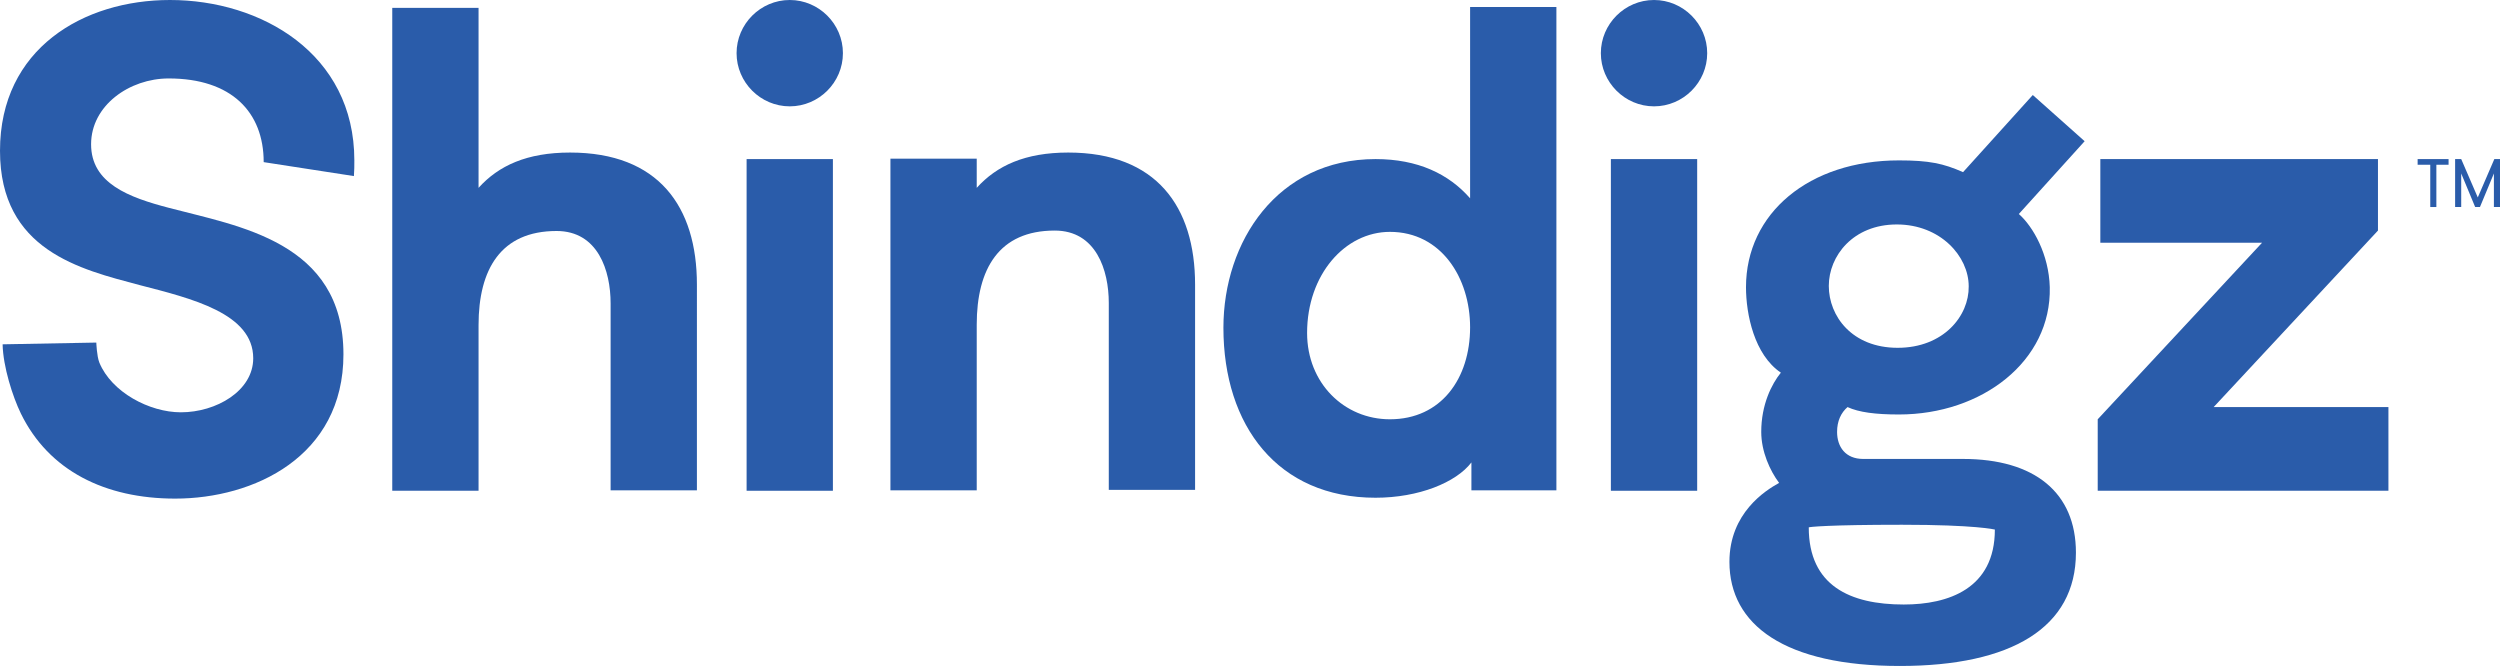 <?xml version="1.0" encoding="utf-8"?>
<!-- Generator: Adobe Illustrator 22.0.1, SVG Export Plug-In . SVG Version: 6.00 Build 0)  -->
<svg version="1.1" id="Layer_1" xmlns="http://www.w3.org/2000/svg" xmlns:xlink="http://www.w3.org/1999/xlink" x="0px" y="0px"
	 viewBox="0 0 573.6 152.7" style="enable-background:new 0 0 573.6 152.7;" xml:space="preserve">
<style type="text/css">
	.st0{fill:#2A5CAA;}
</style>
<g>
	<path class="st0" d="M130.8,35c-9.9,0-16.4,3-21,8.1V1.8H90v110.8h19.8v-38c0-12.8,5.1-21.6,17.9-21.6c9.5,0,12.4,9.1,12.4,16.6
		v42.9h19.8V65.3C159.9,47.4,151.1,35,130.8,35z"/>
	<rect x="171.3" y="36.5" class="st0" width="19.8" height="76.1"/>
	<path class="st0" d="M245.1,35c-9.9,0-16.4,3-21,8.1v-6.7h-19.8v76.1h19.8v-38c0-12.8,5.1-21.6,17.9-21.6c9.5,0,12.4,9.1,12.4,16.6
		v42.9h19.8V65.3C274.2,47.4,265.3,35,245.1,35z"/>
	<path class="st0" d="M337.3,45.5c-4.9-5.6-12-9-21.7-9c-22.5,0-34.9,18.9-34.9,38.7c0,22.5,12.5,39,34.9,39c9.9,0,18.5-3.5,22-8.1
		v6.4h19.5V1.6h-19.8V45.5z M318.9,96.2c-10.5,0-19-8.3-19-19.8c0-13.4,8.7-23.2,19-23.2c11.8,0,18.4,10.6,18.4,21.9
		C337.3,86.8,330.7,96.2,318.9,96.2z"/>
	<rect x="369.6" y="36.5" class="st0" width="19.8" height="76.1"/>
	<path class="st0" d="M379.5,0L379.5,0c-6.7,0-12.2,5.5-12.2,12.2l0,0c0,6.7,5.5,12.2,12.2,12.2h0c6.7,0,12.2-5.5,12.2-12.2l0,0
		C391.7,5.5,386.2,0,379.5,0z"/>
	<path class="st0" d="M181.2,0L181.2,0C174.5,0,169,5.5,169,12.2l0,0c0,6.7,5.5,12.2,12.2,12.2h0c6.7,0,12.2-5.5,12.2-12.2l0,0
		C193.4,5.5,187.9,0,181.2,0z"/>
	<polygon class="st0" points="507.9,93.4 545.6,52.9 545.6,36.5 481.9,36.5 481.9,55.7 519,55.7 481.3,96.2 481.3,112.6 548,112.6 
		548,93.4 	"/>
	<path class="st0" d="M39,0C19.2,0,0,11.1,0,34.6c0,22.9,18.5,27.2,32,30.8c12,3.1,26.1,6.5,26.1,16.8c0,7.5-8.5,12.4-16.6,12.4
		c-7.2,0-15.9-4.6-18.7-11.4c-0.6-1.5-0.7-4.6-0.7-4.6L0.6,79c0.1,5.1,2.3,12,4.2,15.9c6.4,13.1,19.3,19.5,35.4,19.5
		c18,0,38.6-9.6,38.6-33.1c0-25.9-24.2-29.4-40-33.6c-9.2-2.4-17.9-5.6-17.9-14.6c0-8.9,8.8-15.1,17.8-15.1
		c14.4,0,21.8,7.7,21.8,19.2l20.7,3.2c0.1-1.2,0.1-2.5,0.1-3.6C81.3,12.3,59.9,0,39,0z"/>
	<path class="st0" d="M466.4,21.8l-16,17.7c-4.5-2-7.8-2.7-14.7-2.7c-20.6,0-35.1,12.1-35.1,29.1c0,6.2,1.9,15.5,8,19.6
		c-2.1,2.6-4.5,7.3-4.5,13.6c0,4.5,2,8.9,4.1,11.7c-3.1,1.7-11.4,6.9-11.4,18.1c0,14.5,12.7,23.9,39.1,23.9c25.6,0,40.4-8.8,40.4-26
		c0-13.8-9.5-21.5-25.9-21.5h-14.1h-8.8c-4.1,0-6-2.8-6-6.2c0-2.5,0.9-4.4,2.4-5.7c2.6,1.2,6.4,1.7,11.8,1.7c19,0,35-12.2,34.6-29.2
		c-0.2-7.5-3.8-13.9-7.1-16.8l15.1-16.7L466.4,21.8z M436.4,120.4c16.9,0,21.3,1.1,21.3,1.1c0,13.6-10.7,17.2-20.9,17.2
		c-12.3,0-21.8-4.3-21.8-17.7C415.1,120.9,419.5,120.4,436.4,120.4z M435.4,79.8c-10.5,0-15.8-7.3-15.8-14.2
		c0-6.9,5.6-14.1,15.6-14.1c10,0,16.5,7.3,16.5,14.2C451.8,72.5,445.9,79.8,435.4,79.8z"/>
	<g>
		<path class="st0" d="M557.5,37.8h-2.8v-1.3h7.1v1.3H559v9.7h-1.4V37.8z"/>
		<path class="st0" d="M573.6,47.5h-1.4v-7.7l-3.2,7.7h-1.1l-3.2-7.7v7.7h-1.4v-11h1.4l3.8,8.8l3.8-8.8h1.4V47.5z"/>
	</g>
</g>
</svg>
